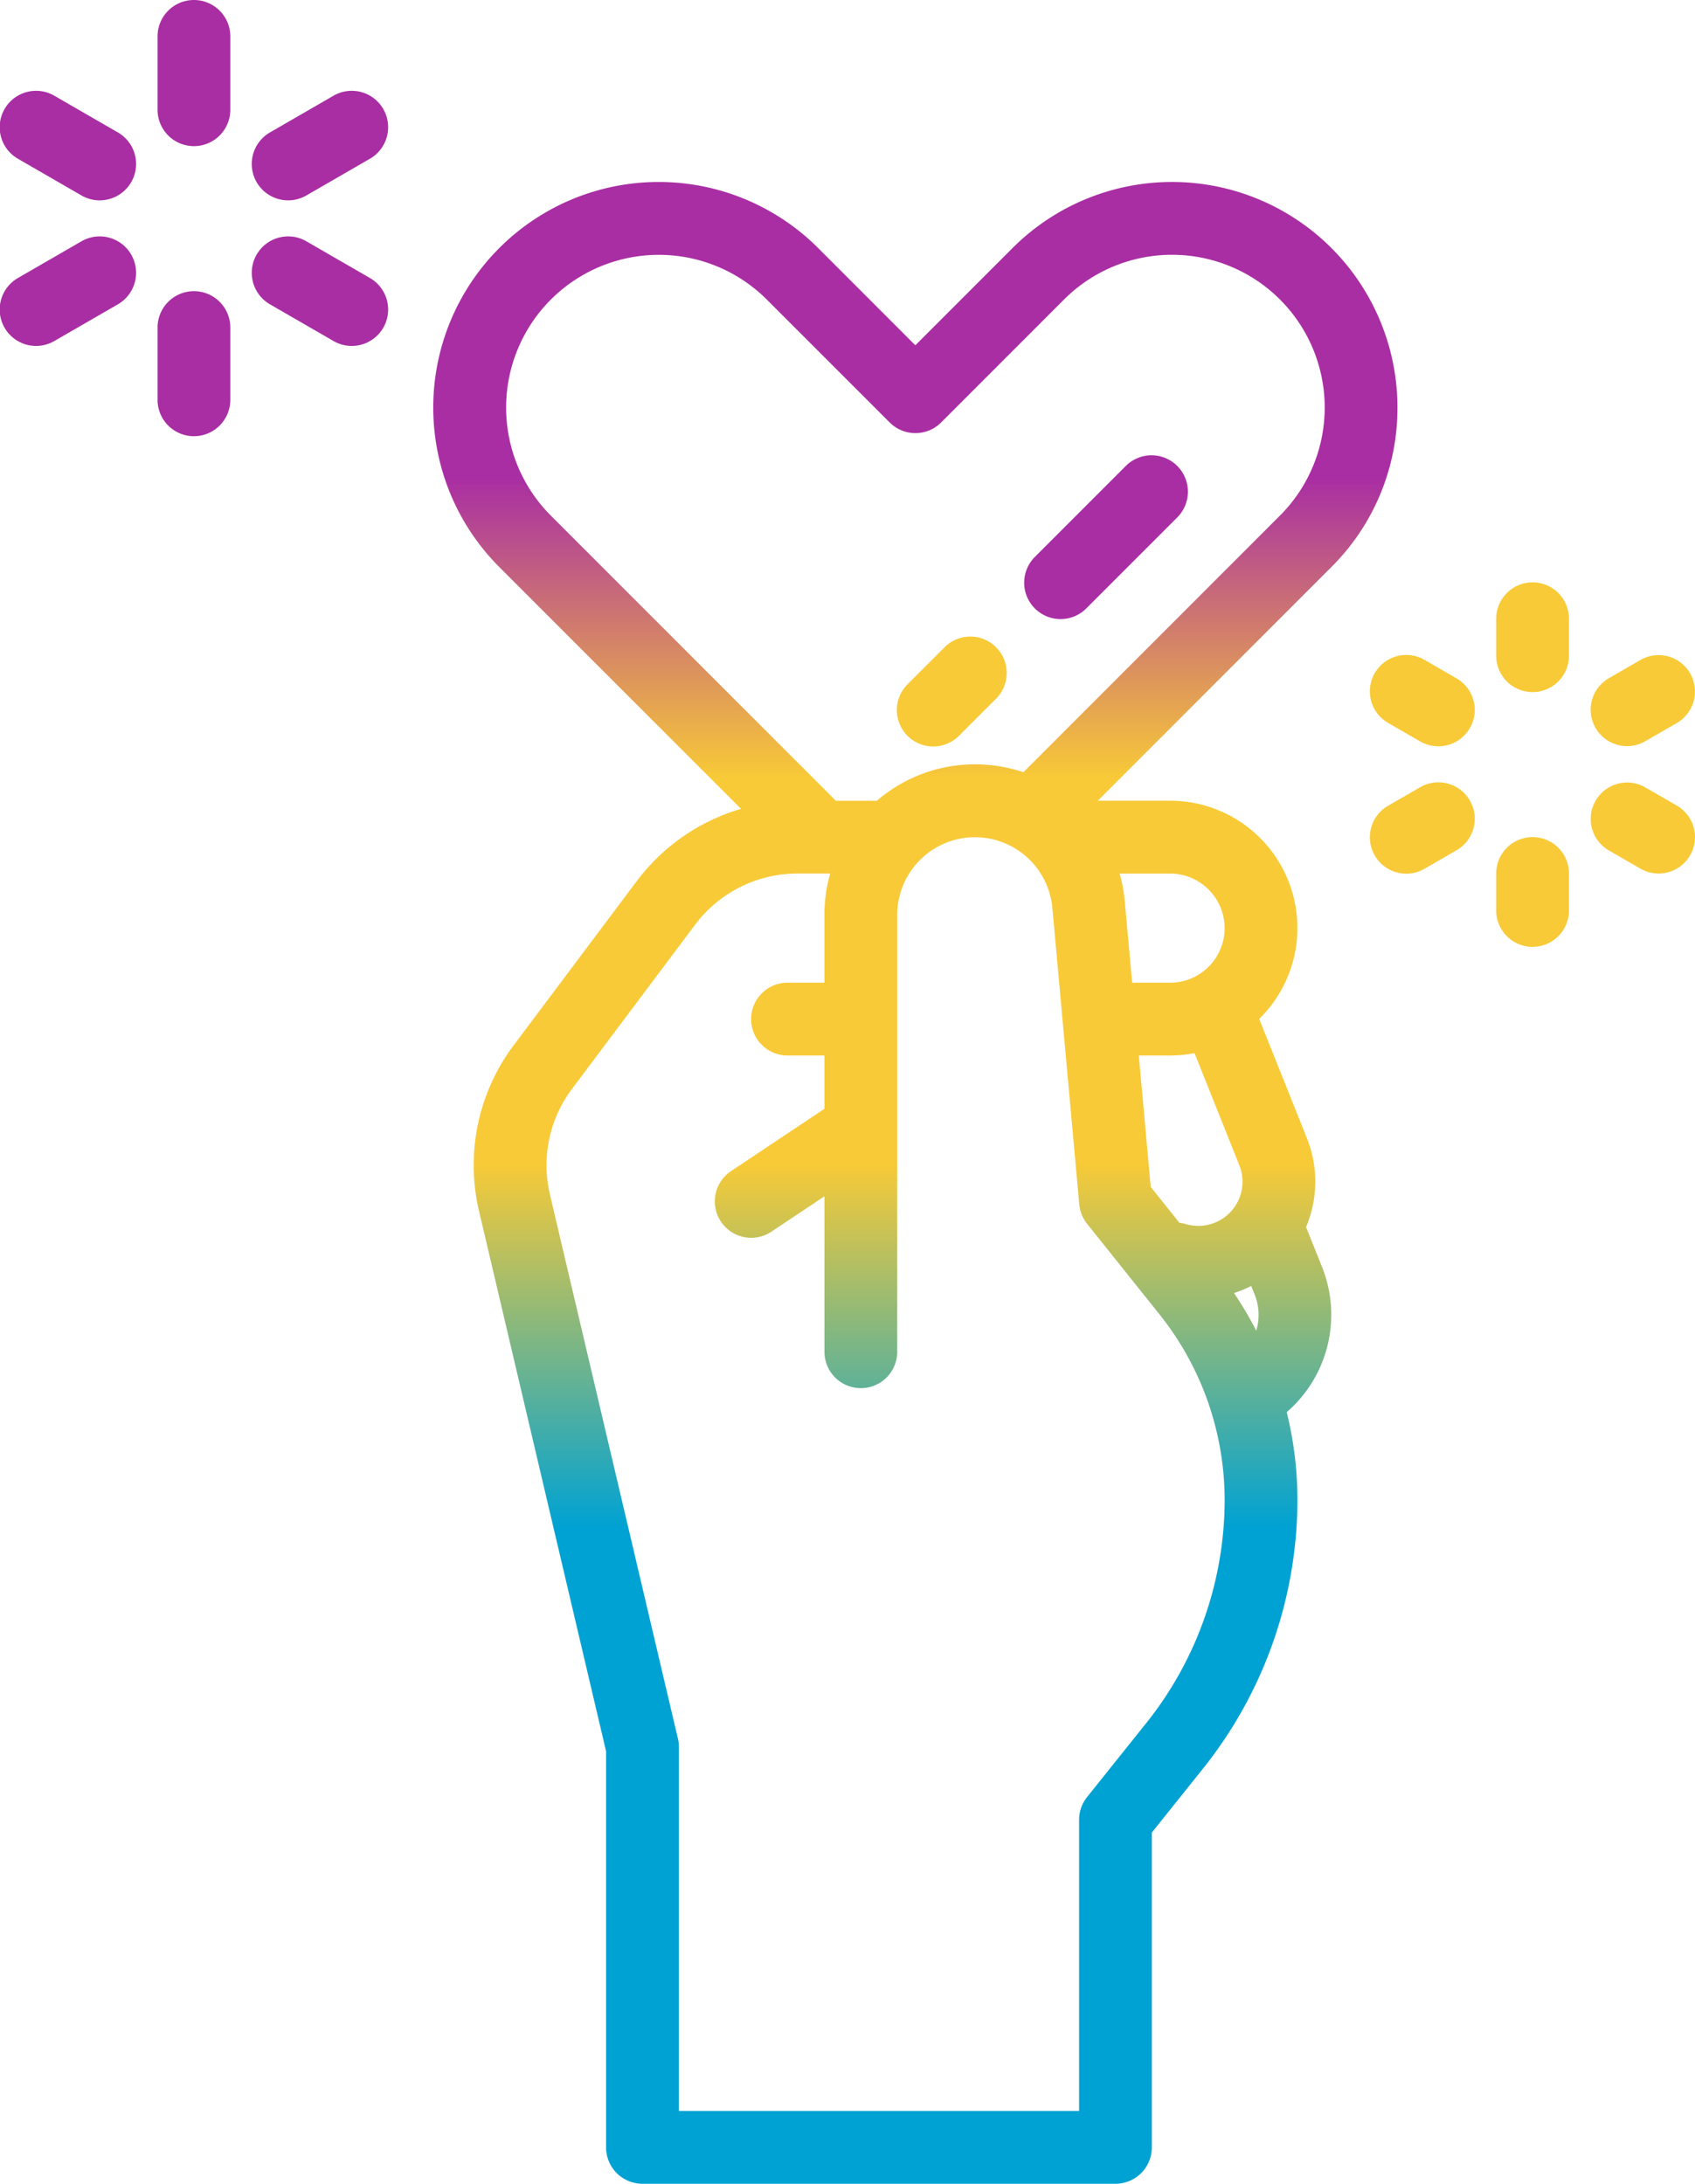 <svg xmlns="http://www.w3.org/2000/svg" xmlns:xlink="http://www.w3.org/1999/xlink" width="205.767" height="265" viewBox="0 0 205.767 265">
  <defs>
    <linearGradient id="linear-gradient" x1="0.5" y1="0.161" x2="0.5" y2="0.68" gradientUnits="objectBoundingBox">
      <stop offset="0" stop-color="#a92ea3"/>
      <stop offset="0.286" stop-color="#f8ca37"/>
      <stop offset="0.653" stop-color="#f8ca37"/>
      <stop offset="1" stop-color="#00a2d3"/>
    </linearGradient>
  </defs>
  <g id="Group_131" data-name="Group 131" transform="translate(-9657 -2804)">
    <path id="Path_830" data-name="Path 830" d="M279.042,83.37a27.371,27.371,0,0,0-46.726-19.354l-11.8,11.8-11.8-11.8a27.371,27.371,0,0,0-38.709,38.709l29.345,29.345a24.4,24.4,0,0,0-12.628,8.73l-14.961,19.95a24.232,24.232,0,0,0-4.212,20.139l15.42,65.541V294.5a4.417,4.417,0,0,0,4.417,4.417h57.417a4.417,4.417,0,0,0,4.417-4.417V256.3l6.242-7.8A52.333,52.333,0,0,0,266.9,215.924a44.7,44.7,0,0,0-1.3-10.647,15.617,15.617,0,0,0,4.322-17.529l-1.972-4.928a14.173,14.173,0,0,0,.1-10.783l-5.792-14.473a15.448,15.448,0,0,0-10.821-26.482h-8.77l28.357-28.358a27.193,27.193,0,0,0,8.017-19.354ZM248.573,242.978l-7.21,9.011a4.417,4.417,0,0,0-.968,2.76v35.333H191.812V245.916a4.4,4.4,0,0,0-.118-1.011l-15.538-66.039a15.421,15.421,0,0,1,2.681-12.816L193.8,146.1a15.53,15.53,0,0,1,12.367-6.183h4.013a18.206,18.206,0,0,0-.7,5.018v8.232h-4.417a4.417,4.417,0,1,0,0,8.833h4.417v6.47L198.2,175.991a4.417,4.417,0,1,0,4.9,7.349l6.383-4.256v18.8a4.417,4.417,0,1,0,8.833,0V144.934a9.435,9.435,0,0,1,18.83-.854l1.27,13.945v.015l2,22.028a4.42,4.42,0,0,0,.95,2.359l8.811,11.012a36.132,36.132,0,0,1,7.888,22.486,43.464,43.464,0,0,1-9.489,27.053Zm10.63-52.155a14.176,14.176,0,0,0,2.087-.857l.425,1.064a6.637,6.637,0,0,1,.186,4.365,44.876,44.876,0,0,0-2.7-4.57Zm.645-15.5a5.362,5.362,0,0,1-6.515,7.129,4.456,4.456,0,0,0-.761-.15l-3.484-4.355L247.641,162h3.8a15.465,15.465,0,0,0,2.967-.289Zm-1.786-28.778a6.632,6.632,0,0,1-6.625,6.625h-4.6l-.9-9.886a18.64,18.64,0,0,0-.621-3.364h6.119a6.632,6.632,0,0,1,6.625,6.625Zm6.716-50.063-31.145,31.145a18.439,18.439,0,0,0-5.887-.957,18.191,18.191,0,0,0-11.906,4.423q-.121-.007-.243-.007h-4.73l-34.6-34.6a18.537,18.537,0,0,1,26.216-26.216L217.4,85.181a4.417,4.417,0,0,0,6.246,0l14.919-14.918a18.537,18.537,0,1,1,26.216,26.216Z" transform="translate(9547.604 2770.084)" fill="url(#linear-gradient)"/>
    <path id="Path_831" data-name="Path 831" d="M269.71,157.293l-4.417,4.417a4.417,4.417,0,1,0,6.246,6.246l4.417-4.417a4.417,4.417,0,1,0-6.246-6.246Z" transform="translate(9501.917 2725.292)" fill="#f8ca37"/>
    <path id="Path_832" data-name="Path 832" d="M304.335,117.293l-11.042,11.042a4.417,4.417,0,1,0,6.246,6.246l11.042-11.042a4.417,4.417,0,0,0-6.246-6.246Z" transform="translate(9489.375 2743.208)" fill="#a92ea3"/>
    <path id="Path_833" data-name="Path 833" d="M105.776,16a4.417,4.417,0,0,0-4.417,4.417V29.25a4.417,4.417,0,1,0,8.833,0V20.417A4.417,4.417,0,0,0,105.776,16Z" transform="translate(9574.767 2788)" fill="#a92ea3"/>
    <path id="Path_834" data-name="Path 834" d="M80.992,41.008l-7.65-4.417a4.417,4.417,0,1,0-4.417,7.65l7.65,4.417a4.417,4.417,0,1,0,4.417-7.65Z" transform="translate(9590.283 2779.042)" fill="#a92ea3"/>
    <path id="Path_835" data-name="Path 835" d="M76.575,68.591l-7.65,4.417a4.417,4.417,0,1,0,4.417,7.65l7.65-4.417a4.417,4.417,0,1,0-4.417-7.65Z" transform="translate(9590.283 2764.709)" fill="#a92ea3"/>
    <path id="Path_836" data-name="Path 836" d="M105.776,80a4.417,4.417,0,0,0-4.417,4.417V93.25a4.417,4.417,0,0,0,8.833,0V84.417A4.417,4.417,0,0,0,105.776,80Z" transform="translate(9574.767 2759.333)" fill="#a92ea3"/>
    <path id="Path_837" data-name="Path 837" d="M136.418,73.008l-7.65-4.417a4.417,4.417,0,1,0-4.417,7.65L132,80.658a4.417,4.417,0,1,0,4.417-7.65Z" transform="translate(9565.457 2764.709)" fill="#a92ea3"/>
    <path id="Path_838" data-name="Path 838" d="M132,36.591l-7.65,4.417a4.417,4.417,0,1,0,4.417,7.65l7.65-4.417A4.417,4.417,0,1,0,132,36.591Z" transform="translate(9565.457 2779.042)" fill="#a92ea3"/>
    <path id="Path_839" data-name="Path 839" d="M400.13,200a4.417,4.417,0,0,0-4.417,4.417v4.417a4.417,4.417,0,1,0,8.833,0v-4.417A4.417,4.417,0,0,0,400.13,200Z" transform="translate(9442.92 2705.583)" fill="#f8ca37"/>
    <path id="Path_840" data-name="Path 840" d="M374.033,188.591l-3.825,2.208a4.417,4.417,0,1,0,4.417,7.65l3.825-2.208a4.417,4.417,0,1,0-4.417-7.65Z" transform="translate(9455.334 2710.959)" fill="#f8ca37"/>
    <path id="Path_841" data-name="Path 841" d="M378.449,162.8l-3.825-2.208a4.417,4.417,0,1,0-4.417,7.65l3.825,2.208a4.417,4.417,0,1,0,4.417-7.65Z" transform="translate(9455.334 2723.5)" fill="#f8ca37"/>
    <path id="Path_842" data-name="Path 842" d="M400.13,144a4.417,4.417,0,0,0-4.417,4.417v4.417a4.417,4.417,0,1,0,8.833,0v-4.417A4.417,4.417,0,0,0,400.13,144Z" transform="translate(9442.92 2730.667)" fill="#f8ca37"/>
    <path id="Path_843" data-name="Path 843" d="M420.916,171.04a4.4,4.4,0,0,0,2.2-.592l3.825-2.208a4.417,4.417,0,0,0-4.417-7.651L418.7,162.8a4.417,4.417,0,0,0,2.213,8.243Z" transform="translate(9433.612 2723.501)" fill="#f8ca37"/>
    <path id="Path_844" data-name="Path 844" d="M426.946,190.8l-3.825-2.208a4.417,4.417,0,0,0-4.417,7.651l3.825,2.208a4.417,4.417,0,1,0,4.417-7.651Z" transform="translate(9433.611 2710.959)" fill="#f8ca37"/>
  </g>
</svg>
